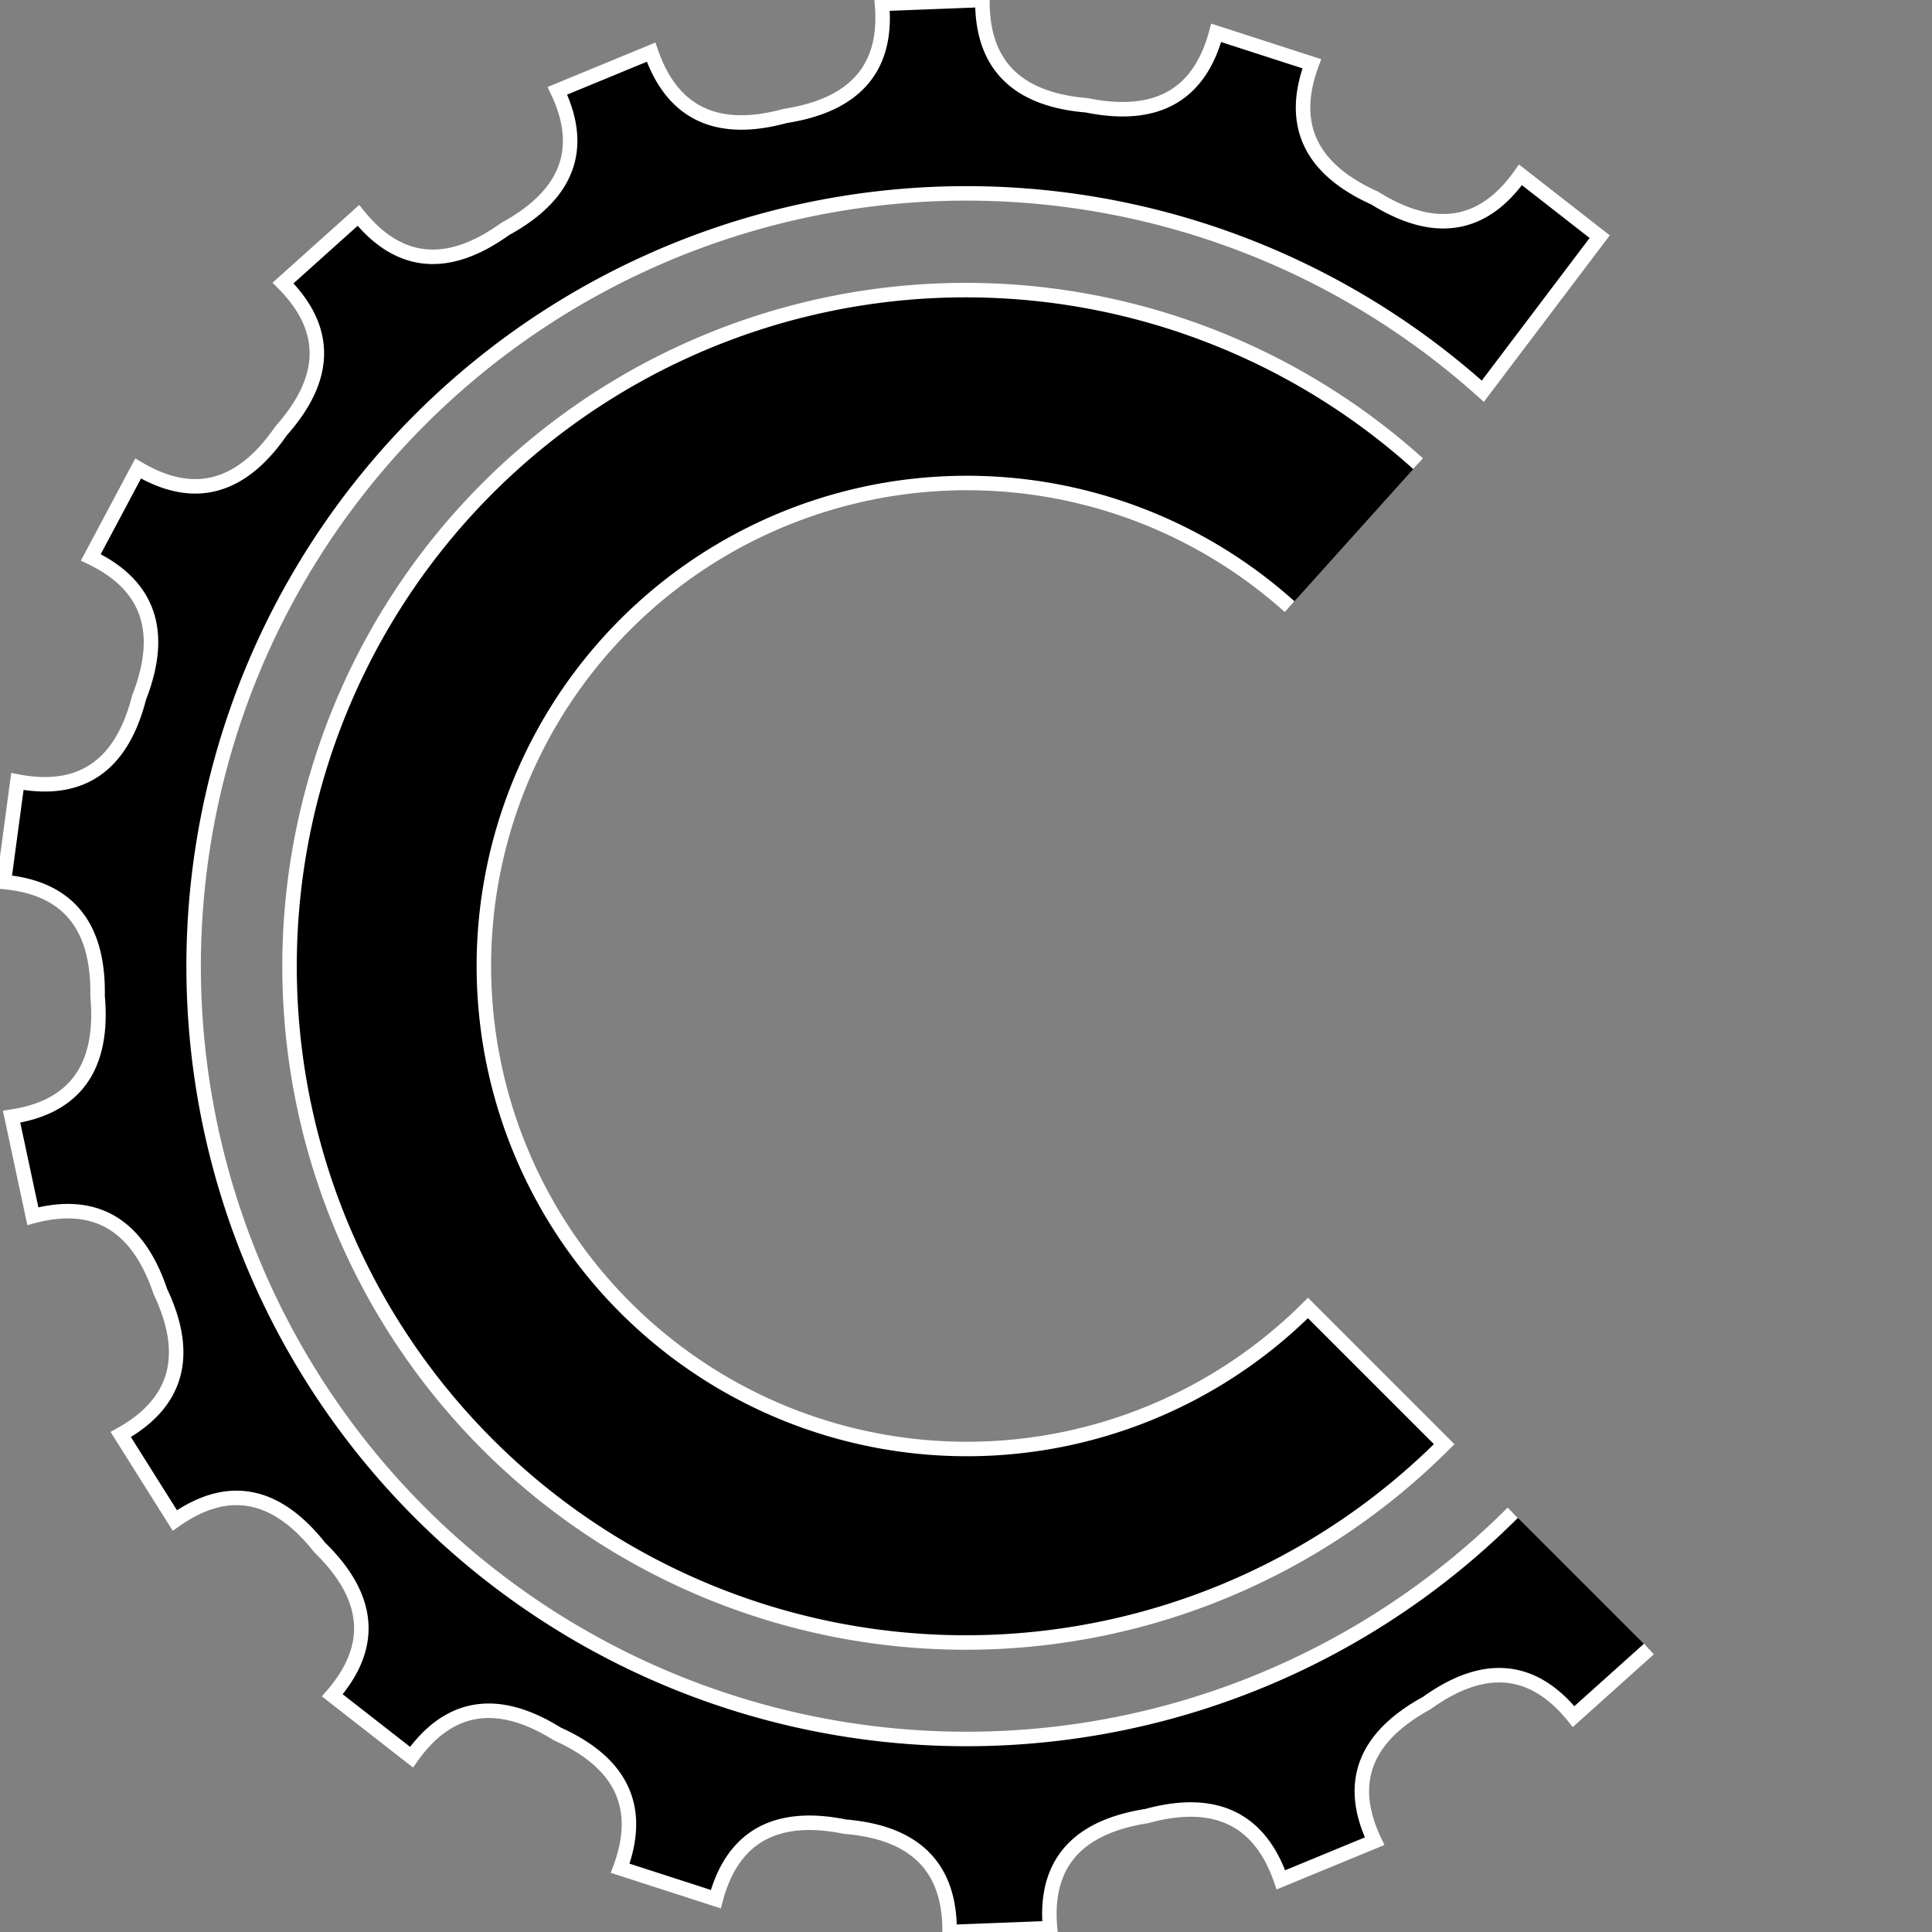<svg xmlns="http://www.w3.org/2000/svg" height="300" width="300" viewBox="0 0 2000 2000">
  <rect x="0" y="0" width="2000" height="2000" fill="#808080" stroke="none"/>
  <path stroke-width="15" stroke="white" d="M 1707 1707 L 1629 1777 Q 1566 1699 1477 1763 Q 1380 1816 1423 1906 L 1326 1946 Q 1293 1851 1187 1880 Q 1078 1897 1087 1996 L 983 2000 Q 984 1900 875 1891 Q 767 1869 741 1966 L 642 1934 Q 677 1840 577 1795 Q 484 1737 426 1819 L 344 1755 Q 410 1679 331 1602 Q 263 1516 181 1574 L 125 1485 Q 213 1436 166 1337 Q 131 1233 34 1259 L 12 1156 Q 111 1141 101 1031 Q 103 922 4 913 L 18 809 Q 117 828 144 722 Q 184 620 94 577 L 143 485 Q 229 536 291 446 Q 364 364 293 293 L 371 223 Q 434 301 523 237 Q 620 184 577 94 L 674 54 Q 707 149 813 120 Q 922 103 913 4 L 1017 0 Q 1016 100 1125 109 Q 1233 131 1259 34 L 1358 66 Q 1323 160 1423 205 Q 1516 263 1574 181 L 1656 245 L 1535 405 A 800 800 0 1 0 1566 1566" />
  <path stroke="white" stroke-width="15" d="M 1468 480 A 700 700 0 1 0 1495 1495 L 1354 1354 A 500 500 0 1 1 1335 628" />
</svg>
